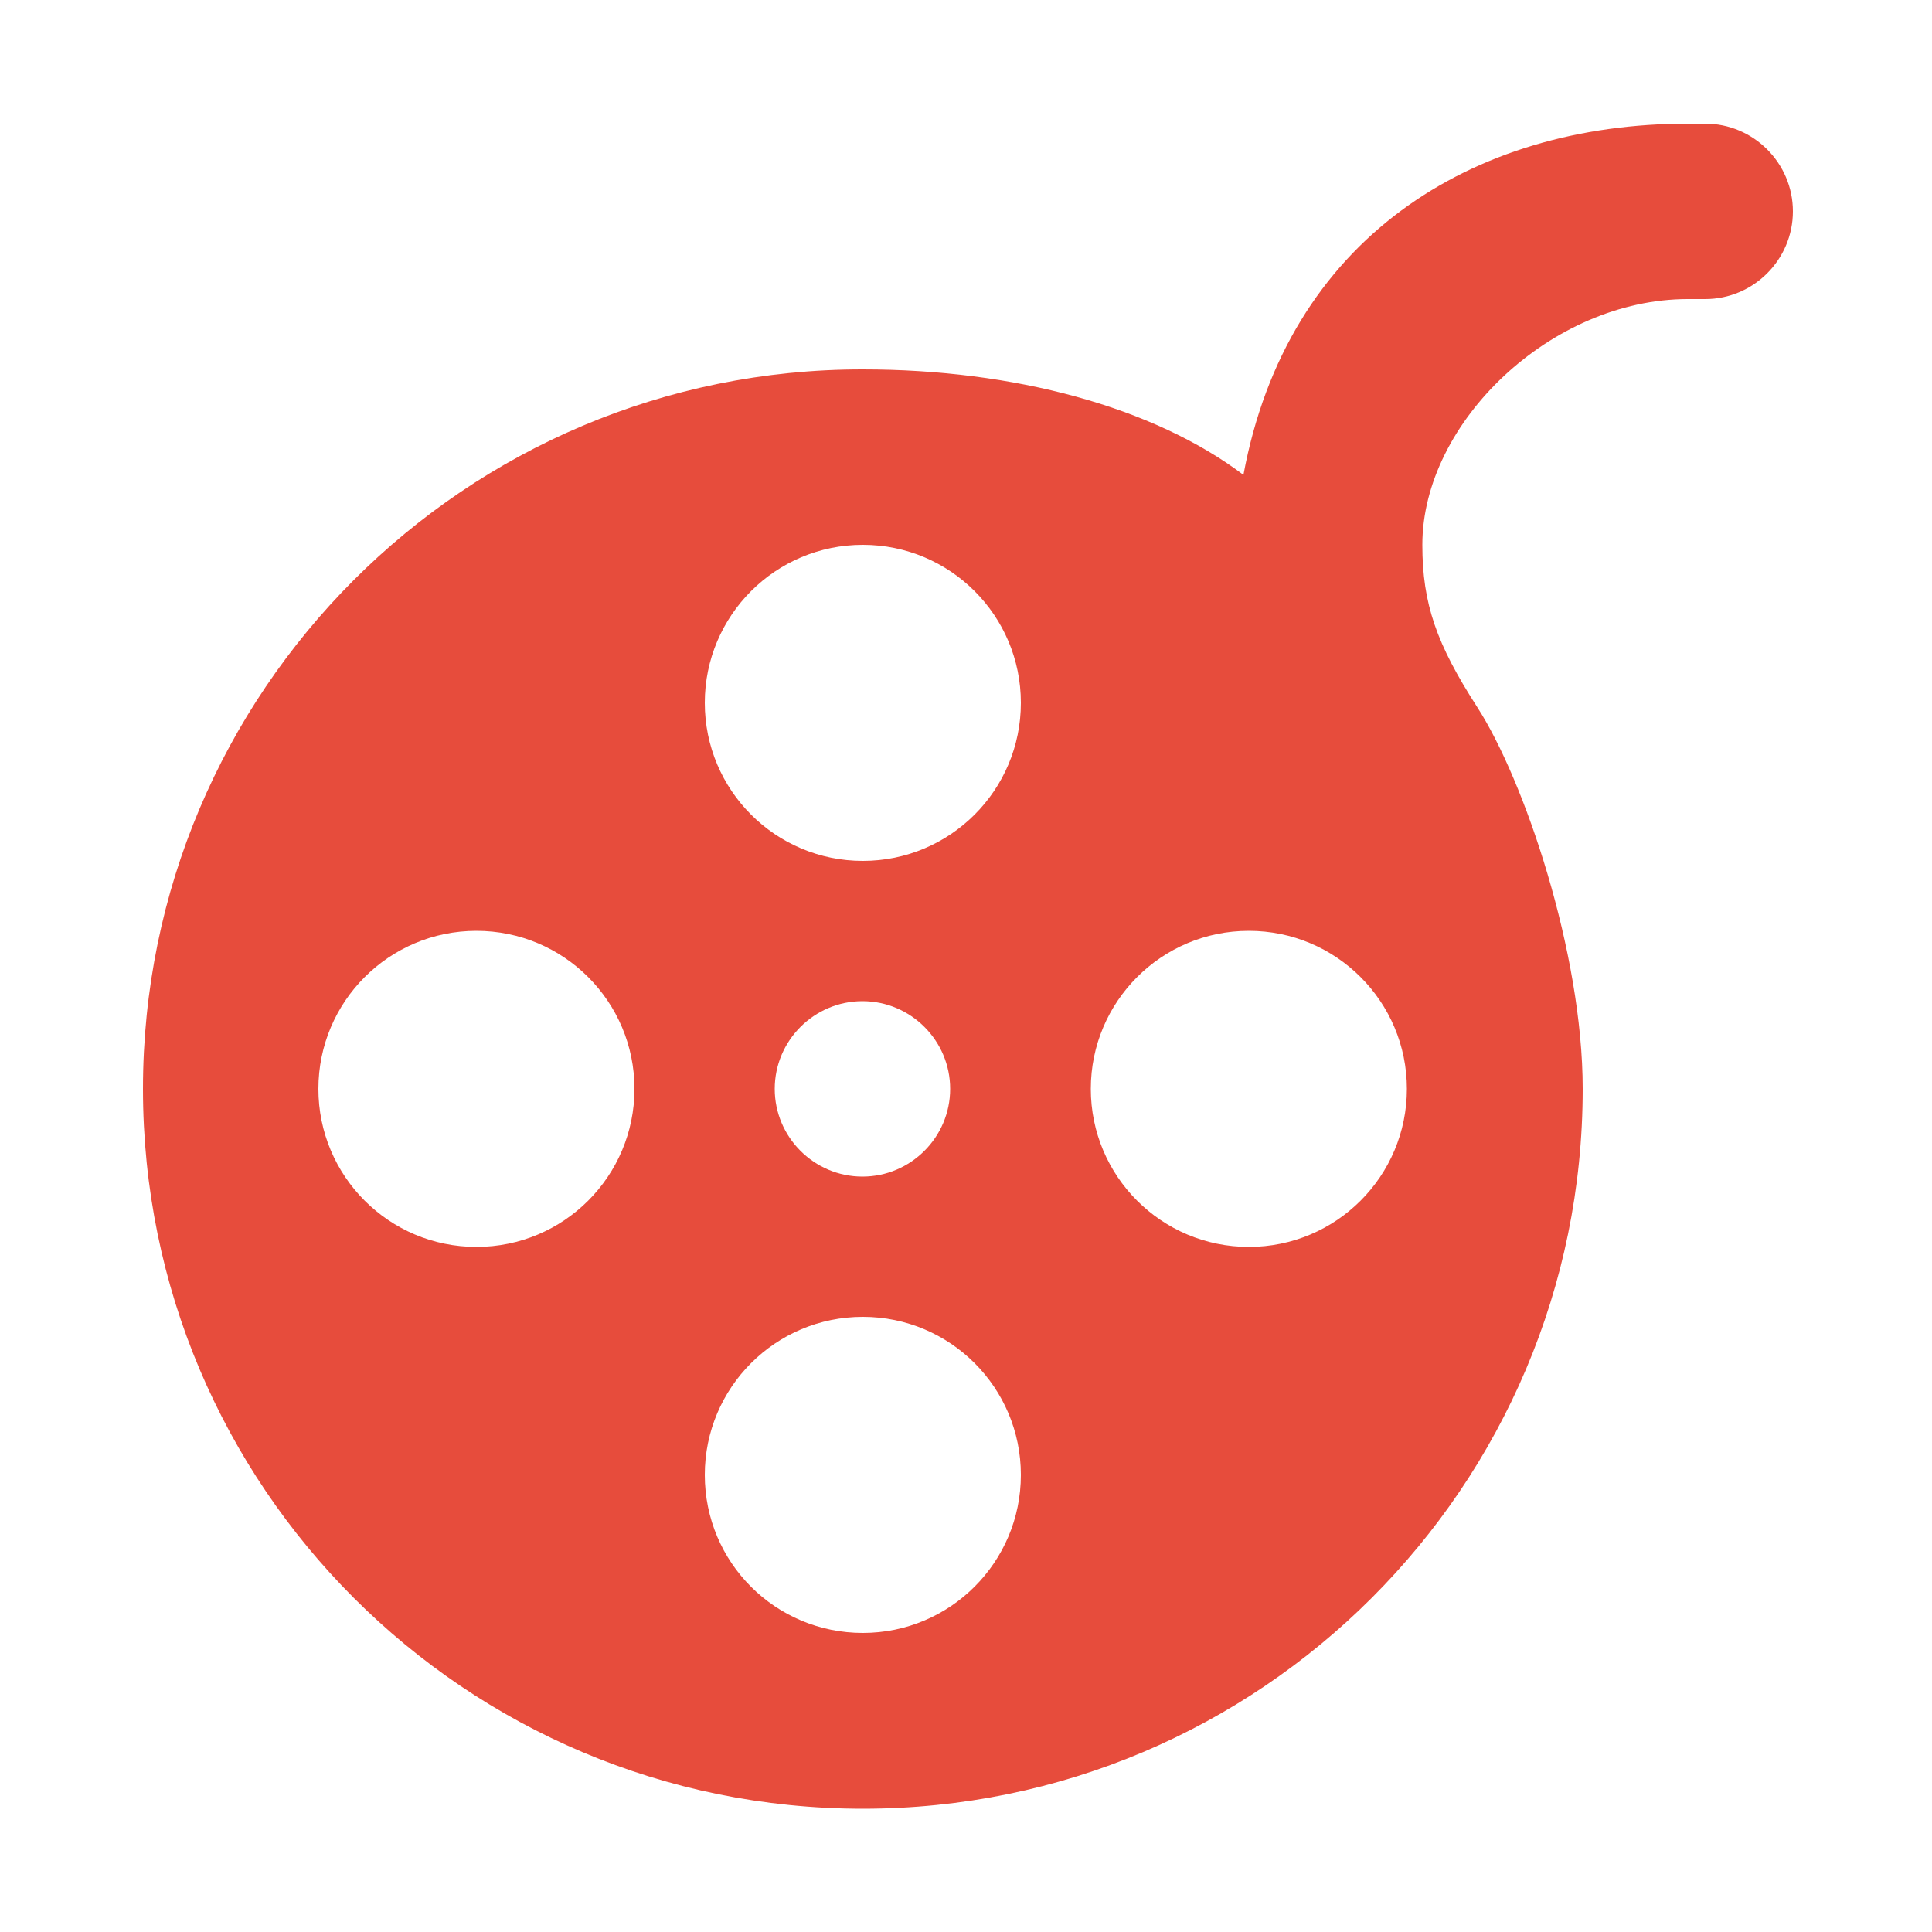 <?xml version="1.0" encoding="utf-8"?>
<!-- Generator: Adobe Illustrator 19.0.0, SVG Export Plug-In . SVG Version: 6.00 Build 0)  -->
<svg version="1.1" id="Layer_1" xmlns="http://www.w3.org/2000/svg" xmlns:xlink="http://www.w3.org/1999/xlink" x="0px" y="0px"
	 viewBox="-49 51 500 500" style="enable-background:new -49 51 500 500;" xml:space="preserve">
<style type="text/css">
	.st0{fill:#E74C3C;}
</style>
<path class="st0" d="M-12,332.8c0,102.9,83.4,186.3,186.3,186.3c102.8,0,186.3-83.4,186.3-186.3c0-35.2-15.1-79.9-27.3-98.8
	c-10.5-16.3-14.2-26.7-14.2-42c0-31.8,33.5-63.6,68.7-63.6h4.5c12.5,0,22.7-10.2,22.7-22.7S404.8,83,392.3,83h-4.5
	c-55.9,0-103.7,29.8-115,90.9c-23.3-17.6-59.4-27.3-98.5-27.3C71.4,146.5-12,230-12,332.8z M151.5,332.8c0-12.5,10.2-22.7,22.7-22.7
	s22.7,10.2,22.7,22.7c0,12.5-10.2,22.7-22.7,22.7S151.5,345.3,151.5,332.8z M33.4,332.8c0-22.6,18.3-40.9,40.9-40.9
	c22.6,0,40.9,18.3,40.9,40.9c0,22.6-18.3,40.9-40.9,40.9C51.7,373.7,33.4,355.4,33.4,332.8z M233.3,332.8
	c0-22.6,18.3-40.9,40.9-40.9c22.6,0,40.9,18.3,40.9,40.9c0,22.6-18.3,40.9-40.9,40.9C251.6,373.7,233.3,355.4,233.3,332.8z
	 M133.4,432.7c0-22.6,18.3-40.9,40.9-40.9s40.9,18.3,40.9,40.9c0,22.6-18.3,40.9-40.9,40.9S133.4,455.4,133.4,432.7z M133.4,232.9
	c0-22.6,18.3-40.9,40.9-40.9s40.9,18.3,40.9,40.9c0,22.6-18.3,40.9-40.9,40.9S133.4,255.5,133.4,232.9z"/>
</svg>
